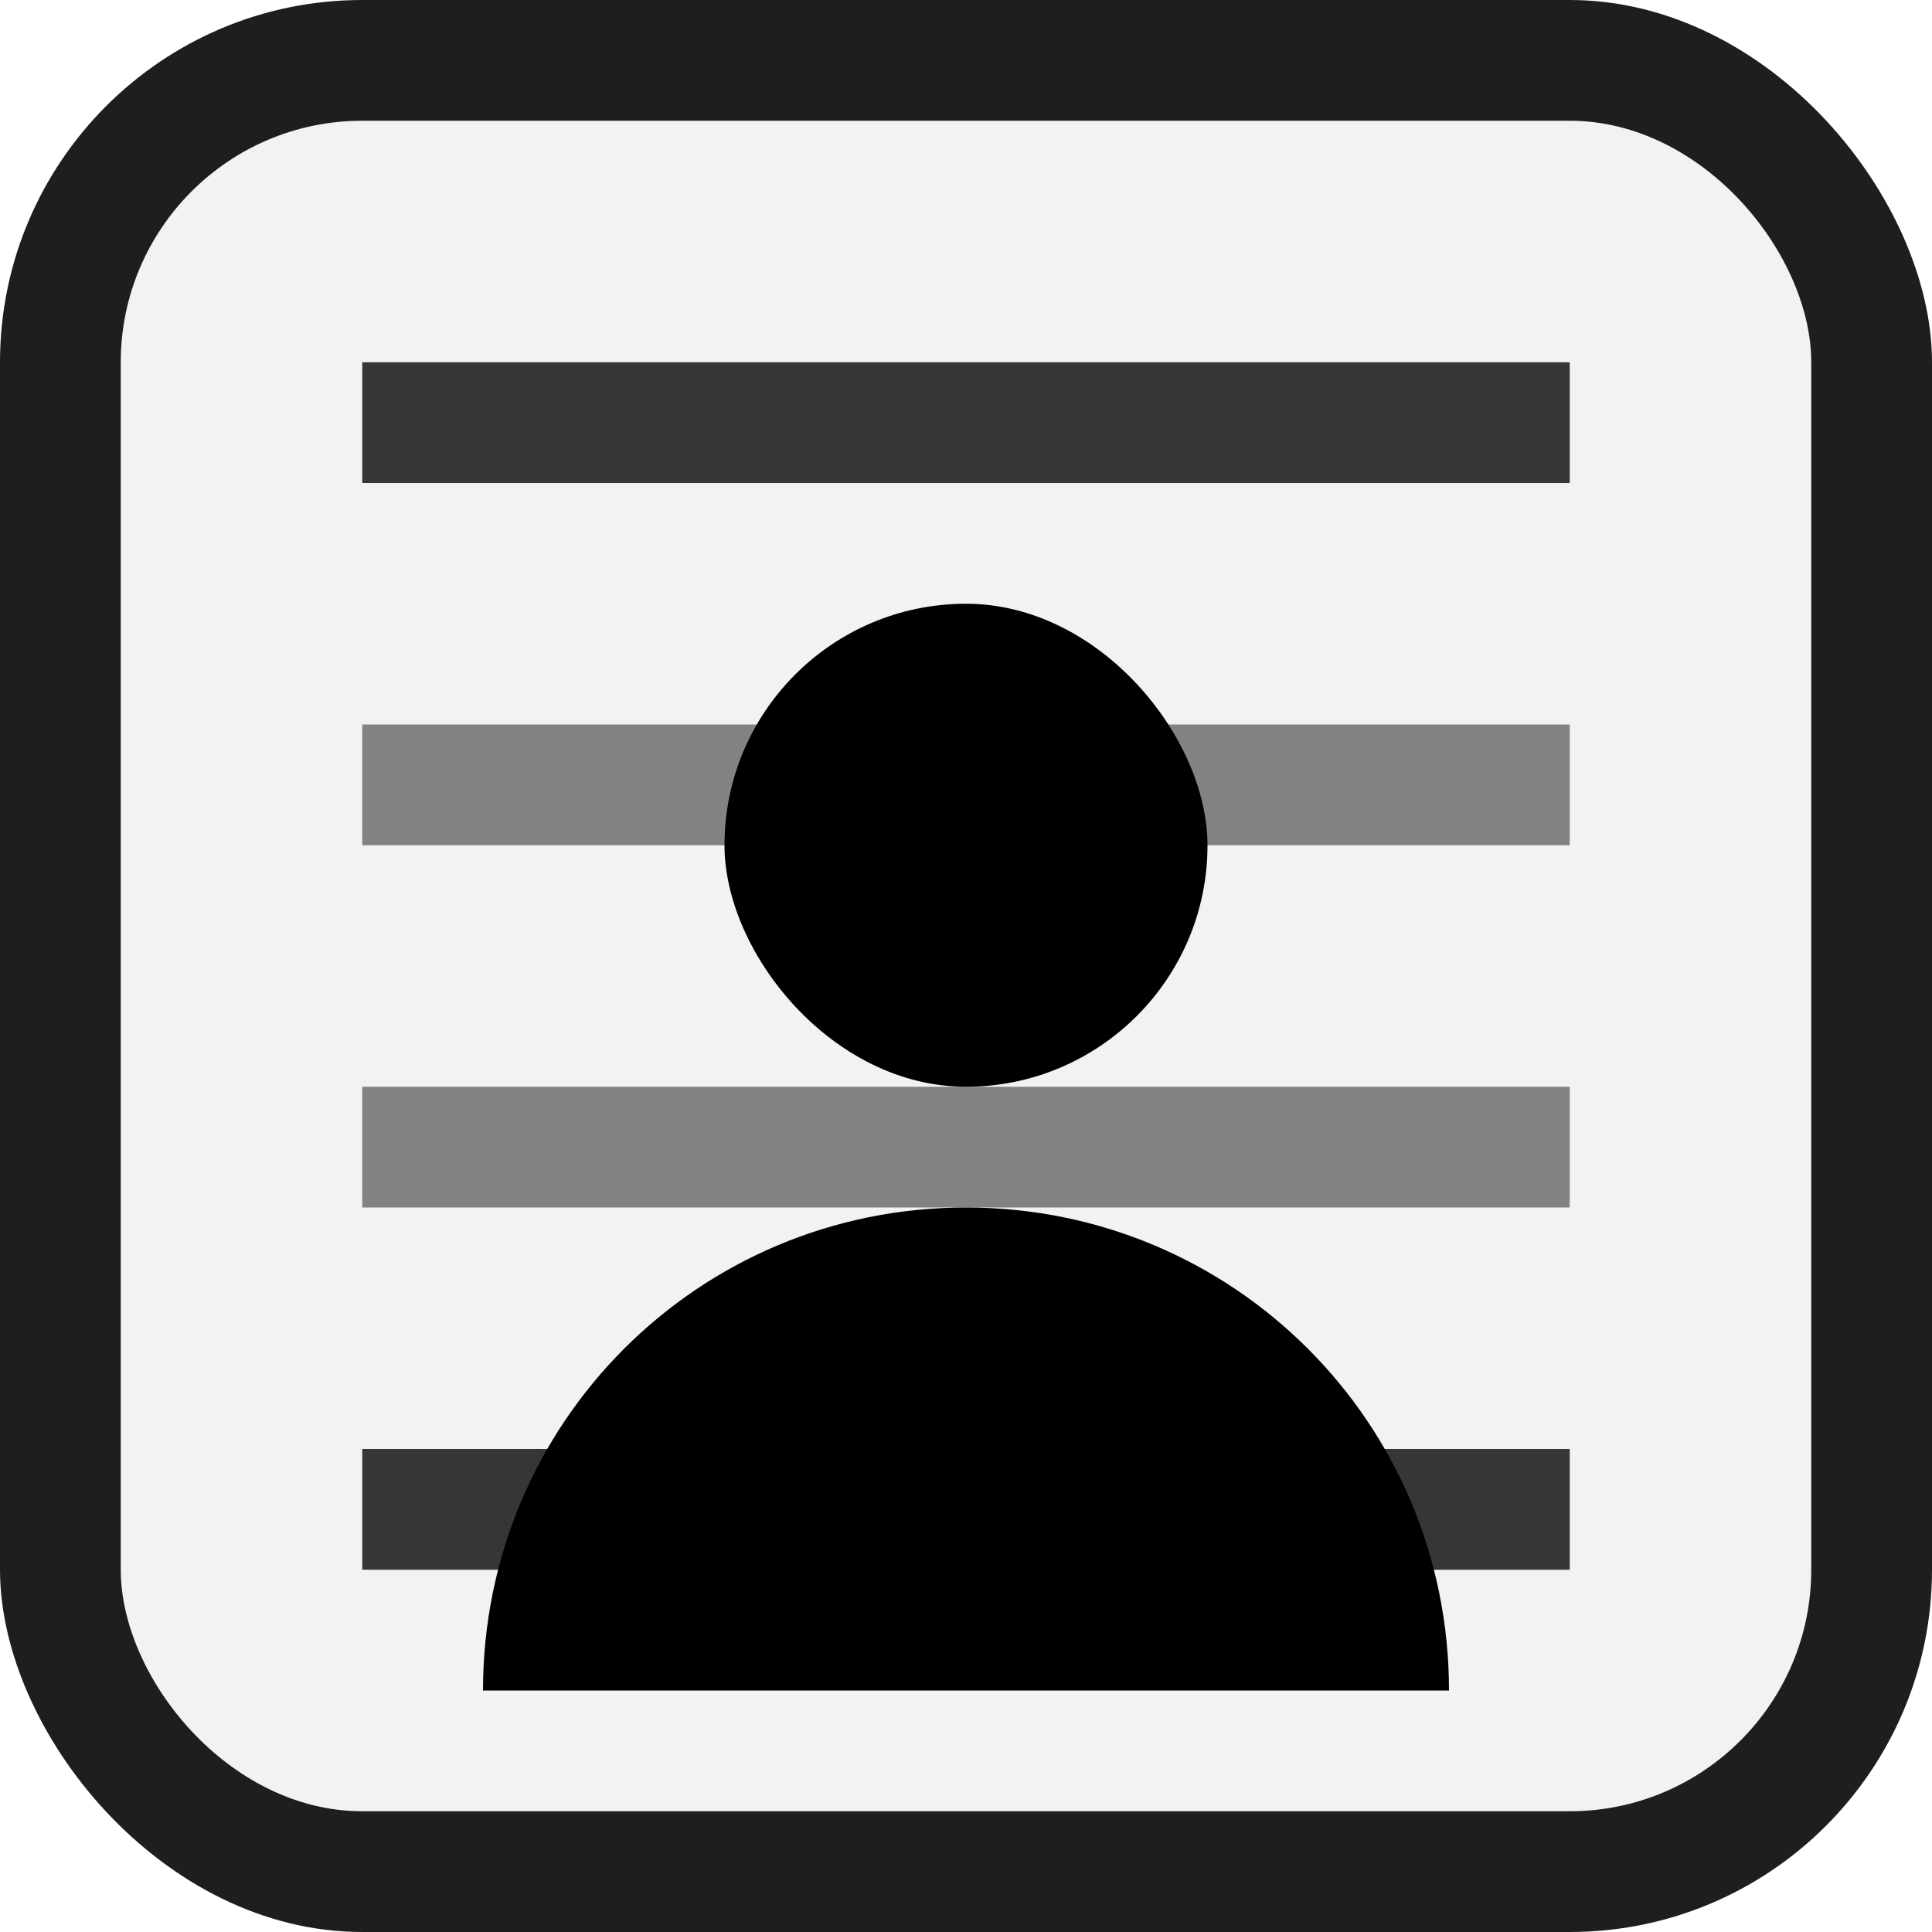 <?xml version="1.0" encoding="UTF-8" standalone="no"?>
<!-- Created with Inkscape (http://www.inkscape.org/) -->

<svg
   width="16"
   height="16"
   viewBox="0 0 16 16"
   version="1.1"
   id="svg5"
   inkscape:version="1.1.2 (0a00cf5339, 2022-02-04)"
   sodipodi:docname="mugshot.svg"
   xmlns:inkscape="http://www.inkscape.org/namespaces/inkscape"
   xmlns:sodipodi="http://sodipodi.sourceforge.net/DTD/sodipodi-0.dtd"
   xmlns="http://www.w3.org/2000/svg"
   xmlns:svg="http://www.w3.org/2000/svg">
  <sodipodi:namedview
     id="namedview7"
     pagecolor="#ffffff"
     bordercolor="#666666"
     borderopacity="1.0"
     inkscape:pageshadow="2"
     inkscape:pageopacity="0.0"
     inkscape:pagecheckerboard="0"
     inkscape:document-units="px"
     showgrid="false"
     inkscape:zoom="23.201941"
     inkscape:cx="7.9950207"
     inkscape:cy="11.744707"
     inkscape:window-width="1366"
     inkscape:window-height="699"
     inkscape:window-x="0"
     inkscape:window-y="33"
     inkscape:window-maximized="1"
     inkscape:current-layer="layer1">
    <inkscape:grid
       type="xygrid"
       id="grid844" />
  </sodipodi:namedview>
  <defs
     id="defs2" />
  <g
     inkscape:label="Capa 1"
     inkscape:groupmode="layer"
     id="layer1">
    <rect
       style="fill:#1e1e1e;stroke-width:2;fill-opacity:1"
       id="rect868"
       width="16"
       height="16"
       x="0"
       y="0"
       ry="3" />
    <rect
       style="fill:#f2f2f2;fill-opacity:1;stroke-width:1.75"
       id="rect868-3"
       width="14"
       height="14"
       x="1"
       y="1"
       ry="2" />
    <rect
       style="fill:#363636;fill-opacity:1;stroke-width:0.471"
       id="rect1378"
       width="10"
       height="1"
       x="3"
       y="3"
       ry="0" />
    <rect
       style="fill:#363636;fill-opacity:1;stroke-width:0.471"
       id="rect1378-67"
       width="10"
       height="1"
       x="3"
       y="12"
       ry="0" />
    <rect
       style="fill:#838383;fill-opacity:1;stroke-width:0.471"
       id="rect1378-6"
       width="10"
       height="1"
       x="3"
       y="6"
       ry="0" />
    <rect
       style="fill:#838383;fill-opacity:1;stroke-width:0.471"
       id="rect1378-6-7"
       width="10"
       height="1"
       x="3"
       y="9"
       ry="0" />
    <rect
       style="fill:#000000;fill-opacity:1;stroke-width:2"
       id="rect1191"
       width="4"
       height="4"
       x="6"
       y="5"
       ry="2" />
    <path
       id="rect1696"
       style="fill:#000000;fill-opacity:1;stroke-width:2.138"
       d="M 8 10 C 5.784 10 4 11.784 4 14 L 12 14 C 12 11.784 10.216 10 8 10 z " />
  </g>
</svg>
